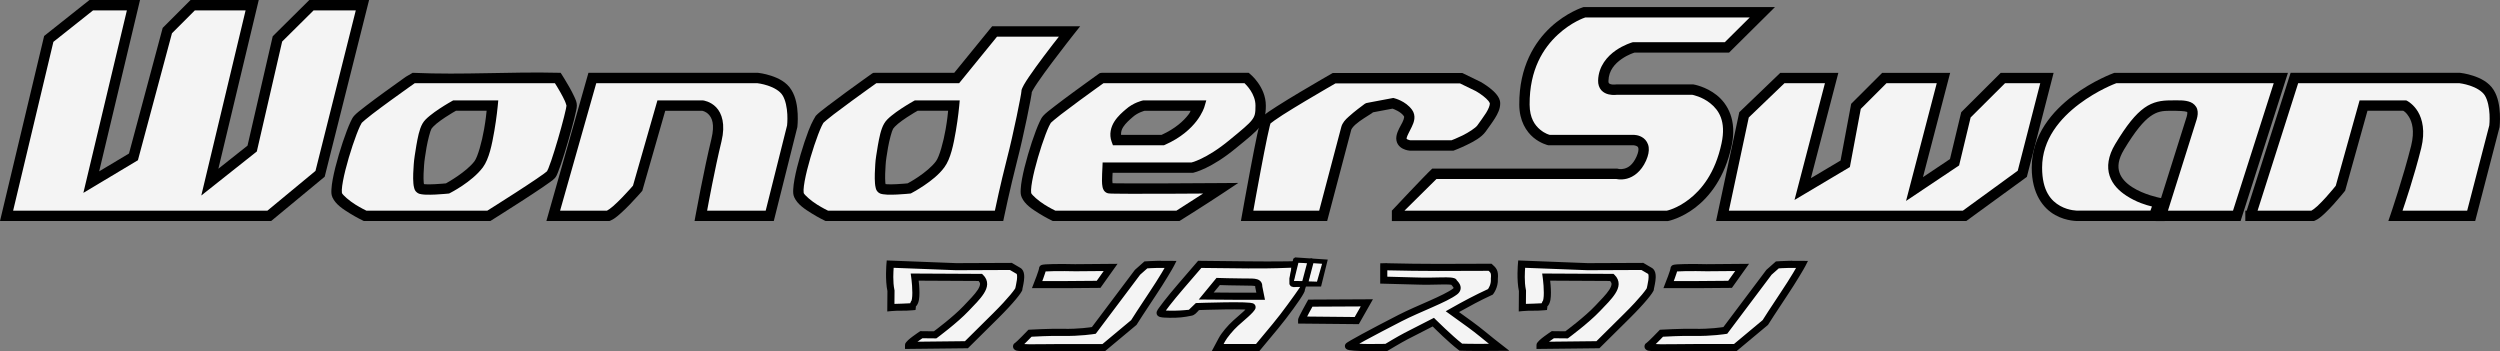 <?xml version="1.0" encoding="UTF-8" standalone="no"?>
<!-- Generator: Adobe Illustrator 13.0.0, SVG Export Plug-In . SVG Version: 6.00 Build 14948)  -->

<svg
   xmlns:dc="http://purl.org/dc/elements/1.1/"
   xmlns:cc="http://creativecommons.org/ns#"
   xmlns:rdf="http://www.w3.org/1999/02/22-rdf-syntax-ns#"
   xmlns:svg="http://www.w3.org/2000/svg"
   xmlns="http://www.w3.org/2000/svg"
   xmlns:sodipodi="http://sodipodi.sourceforge.net/DTD/sodipodi-0.dtd"
   xmlns:inkscape="http://www.inkscape.org/namespaces/inkscape"
   version="1.2"
   id="Ebene_1"
   x="0px"
   y="0px"
   width="458.179"
   height="64.394"
   viewBox="0 0 458.179 64.394"
   xml:space="preserve"
   inkscape:version="0.91 r13725"
   sodipodi:docname="logo.svg"><rect x="0" y="0" width="458.179" height="64.394" fill="#808080" stroke="none"/><defs
     id="defs4186"><inkscape:perspective
       sodipodi:type="inkscape:persp3d"
       inkscape:vp_x="0 : 42.5585 : 1"
       inkscape:vp_y="0 : 1000 : 0"
       inkscape:vp_z="566.936 : 42.5585 : 1"
       inkscape:persp3d-origin="283.468 : 28.372333 : 1"
       id="perspective4769" /></defs><sodipodi:namedview
     pagecolor="#ffffff"
     bordercolor="#666666"
     borderopacity="1"
     objecttolerance="10"
     gridtolerance="10"
     guidetolerance="10"
     inkscape:pageopacity="0"
     inkscape:pageshadow="2"
     inkscape:window-width="1680"
     inkscape:window-height="975"
     id="namedview4184"
     showgrid="false"
     inkscape:zoom="5.8140607"
     inkscape:cx="235.06967"
     inkscape:cy="22.532585"
     inkscape:window-x="-9"
     inkscape:window-y="-9"
     inkscape:window-maximized="1"
     inkscape:current-layer="Ebene_1"
     fit-margin-top="0"
     fit-margin-left="0"
     fit-margin-right="0"
     fit-margin-bottom="0" /><g
     style="fill:#f4f4f4;fill-opacity:1;stroke:#000000;stroke-width:1.6;stroke-miterlimit:4;stroke-dasharray:none;stroke-opacity:1"
     id="g4155"
     transform="translate(-109.709,-22.305)"><polygon
       points="148.165,55.682 155.926,49.529 160.555,29.436 166.792,23.255 176.133,23.255 168.372,54.158 159.059,61.863 110.912,61.863 118.646,29.436 126.435,23.255 134.167,23.255 126.435,55.682 134.167,51.055 140.375,27.912 145.031,23.255 155.926,23.255 "
       id="polygon4162"
       style="fill:#f4f4f4;fill-opacity:1;stroke:none;stroke-width:1.6;stroke-miterlimit:4;stroke-dasharray:none;stroke-opacity:1" /><polygon
       points="460.582,56.953 467.921,52.042 470.009,43.35 476.781,36.604 484.854,36.604 480.338,54.158 469.755,61.863 425.39,61.863 429.341,43.35 436.367,36.604 445.398,36.604 440.094,56.953 447.883,52.324 449.857,41.797 455.052,36.604 465.889,36.604 "
       id="polygon4164"
       style="fill:#f4f4f4;fill-opacity:1;stroke:none;stroke-width:1.6;stroke-miterlimit:4;stroke-dasharray:none;stroke-opacity:1" /><path
       d="m 364.797,61.863 7.789,-7.705 33.416,0 c 0,0 2.877,0.848 4.516,-2.793 1.495,-3.389 -1.41,-3.389 -1.41,-3.389 l -15.522,0 c 0,0 -4.459,-1.017 -4.486,-6.491 -0.085,-13.461 10.979,-16.934 10.979,-16.934 l 32.621,0 -6.489,6.436 -17.104,0 c 0,0 -5.447,1.553 -5.562,6.097 -0.084,2.06 2.455,1.637 2.455,1.637 l 13.941,0 c 0,0 8.07,1.354 6.209,10.047 -2.429,11.431 -10.839,13.095 -10.839,13.095 l -50.514,0 0,0 z"
       id="path4166"
       inkscape:connector-curvature="0"
       style="fill:#f4f4f4;fill-opacity:1;stroke:none;stroke-width:1.6;stroke-miterlimit:4;stroke-dasharray:none;stroke-opacity:1" /><path
       d="m 338.269,61.863 13.94,0 4.233,-16.029 c 0.509,-1.863 5.419,-3.979 4.121,-3.754 -1.271,0.226 4.459,-0.848 4.459,-0.848 0,0 1.806,0.508 2.709,1.75 0.933,1.213 -0.903,3.021 -1.157,4.432 -0.254,1.41 1.553,1.552 1.553,1.552 l 7.789,0 c 0,0 4.178,-1.552 5.307,-3.104 1.103,-1.579 2.482,-3.216 2.482,-4.599 0,-1.383 -3.076,-3.104 -3.076,-3.104 l -3.133,-1.524 -23.283,0 c 0,0 -11.146,6.379 -12.443,7.705 -0.455,0.392 -3.501,17.523 -3.501,17.523 z"
       id="path4168"
       inkscape:connector-curvature="0"
       style="fill:#f4f4f4;fill-opacity:1;stroke:none;stroke-width:1.6;stroke-miterlimit:4;stroke-dasharray:none;stroke-opacity:1" /><path
       d="m 175.313,44.168 c -1.072,1.24 -4.571,12.135 -3.81,13.912 0.79,1.723 5.108,3.781 5.108,3.781 l 22.69,0 c 0,0 10.583,-6.633 11.401,-7.563 0.79,-0.959 3.782,-11.543 3.782,-12.645 0,-1.101 -2.54,-5.052 -2.54,-5.052 l -26.529,0 c 0.002,0.003 -8.999,6.325 -10.102,7.567 z m 17.696,-2.512 6.971,0 c 0,0 -0.79,8.383 -2.539,10.752 -1.778,2.371 -5.701,4.432 -5.701,4.432 0,0 -4.402,0.452 -5.023,0 -0.649,-0.508 -0.17,-5.053 -0.17,-5.053 0,0 0.593,-4.909 1.411,-6.35 0.791,-1.41 5.051,-3.781 5.051,-3.781 z"
       id="path4170"
       inkscape:connector-curvature="0"
       style="fill:#f4f4f4;fill-opacity:1;stroke:none;stroke-width:1.6;stroke-miterlimit:4;stroke-dasharray:none;stroke-opacity:1" /><path
       d="m 259.924,44.168 c -1.073,1.24 -4.572,12.135 -3.782,13.912 0.79,1.723 5.08,3.781 5.08,3.781 l 31.58,0 c 0,0 1.045,-5.022 2.344,-10.104 1.24,-4.771 2.709,-12.105 2.709,-12.645 0,-1.129 7.846,-11.033 7.846,-11.033 l -13.717,0 -6.94,8.521 -15.015,0 c 0.002,3.17e-4 -0.01,-6.42e-4 -0.01,-6.42e-4 0,0 -9.055,6.425 -10.095,7.569 z m 17.695,-2.512 6.942,0 c 0,0 -0.764,8.383 -2.541,10.752 -1.723,2.371 -5.673,4.432 -5.673,4.432 0,0 -4.402,0.452 -5.052,0 -0.593,-0.508 -0.169,-5.053 -0.169,-5.053 0,0 0.593,-4.909 1.439,-6.35 0.792,-1.41 5.054,-3.781 5.054,-3.781 z"
       id="path4172"
       inkscape:connector-curvature="0"
       style="fill:#f4f4f4;fill-opacity:1;stroke:none;stroke-width:1.6;stroke-miterlimit:4;stroke-dasharray:none;stroke-opacity:1"
       sodipodi:nodetypes="cccccscccccccccccccc" /><path
       d="m 211.101,61.863 7.168,-25.26 30.311,0 c 0,0 4.008,0.424 5.362,2.682 1.411,2.259 0.96,6.152 0.96,6.152 l -4.121,16.426 -12.644,0 c 0,0 1.468,-8.043 2.879,-13.887 1.411,-5.842 -2.54,-6.32 -2.54,-6.32 l -7.563,0 -4.346,15.154 c 0,0 -3.782,4.402 -5.362,5.053 l -10.104,0 z"
       id="path4174"
       inkscape:connector-curvature="0"
       style="fill:#f4f4f4;fill-opacity:1;stroke:none;stroke-width:1.6;stroke-miterlimit:4;stroke-dasharray:none;stroke-opacity:1" /><path
       d="m 522.162,61.863 8.044,-25.26 30.311,0 c 0,0 3.979,0.424 5.392,2.682 1.412,2.259 0.96,6.152 0.96,6.152 l -4.263,16.426 -13.856,0 c 0,0 2.313,-6.772 3.782,-12.646 1.411,-5.813 -2.062,-7.563 -2.062,-7.563 l -7.592,0 -4.233,15.154 c 0,0 -3.498,4.403 -5.051,5.053 l -11.432,0 0,0.002 z"
       id="path4176"
       inkscape:connector-curvature="0"
       style="fill:#f4f4f4;fill-opacity:1;stroke:none;stroke-width:1.6;stroke-miterlimit:4;stroke-dasharray:none;stroke-opacity:1" /><path
       d="m 301.606,44.168 c -1.102,1.24 -4.543,12.135 -3.78,13.912 0.762,1.723 5.051,3.781 5.051,3.781 l 22.72,0 c 0,0 4.517,-2.822 7.874,-5.053 0,0 -19.305,0.143 -20.488,0 -0.536,-0.056 -0.339,-2.396 -0.282,-3.779 l 15.521,0 c 0,0 2.991,-0.649 7.45,-4.348 4.516,-3.695 5.08,-4.093 5.08,-7.028 0,-2.905 -2.541,-5.052 -2.541,-5.052 l -26.527,0 c 0.005,2.59e-4 -0.149,-0.009 -0.131,0.062 0,0 -8.939,6.37 -9.947,7.505 z m 17.726,-2.512 10.188,0 c 0,0 -1.129,3.867 -6.688,6.32 l -8.494,0 c -0.819,-2.199 1.186,-3.949 2.313,-4.91 1.185,-1.072 2.681,-1.41 2.681,-1.41 z"
       id="path4178"
       inkscape:connector-curvature="0"
       style="fill:#f4f4f4;fill-opacity:1;stroke:none;stroke-width:1.6;stroke-miterlimit:4;stroke-dasharray:none;stroke-opacity:1"
       sodipodi:nodetypes="cccccccccscccccccccc" /><path
       d="m 505.737,61.863 c 0,0 4.29,-13.574 5.646,-17.922 0.677,-2.37 -0.902,-2.285 -3.896,-2.285 -2.994,0 -5.165,0.648 -9.313,7.563 -4.854,8.072 7.168,10.273 7.168,10.273 l -0.848,2.369 -13.884,0 c 0,0 -7.593,0.312 -7.593,-8.832 0,-11.232 14.365,-16.427 14.365,-16.427 l 30.338,0 -8.07,25.259 -13.913,0 0,0.002 0,0 z"
       id="path4180"
       inkscape:connector-curvature="0"
       style="fill:#f4f4f4;fill-opacity:1;stroke:none;stroke-width:1.6;stroke-miterlimit:4;stroke-dasharray:none;stroke-opacity:1" /></g><path
     inkscape:connector-curvature="0"
     id="polygon4169"
     d="M 16.395,0 8.09,6.592 0,40.508 l 49.691,0 9.816,-8.121 L 67.643,0 56.691,0 49.982,6.65 45.365,26.688 40.021,30.924 47.422,0 46.217,0 34.928,0 29.814,5.115 23.641,28.133 18.174,31.404 25.662,0 16.395,0 Z m 0.662,1.9 6.197,0 -7.975,33.449 9.996,-5.982 6.242,-23.268 4.197,-4.199 9.297,0 -8.119,33.93 10.176,-8.068 4.643,-20.148 5.764,-5.713 7.73,0 -7.387,29.42 -8.811,7.287 -46.602,0 L 9.785,7.672 17.057,1.9 Z"
     style="color:#000000;font-style:normal;font-variant:normal;font-weight:normal;font-stretch:normal;font-size:medium;line-height:normal;font-family:sans-serif;text-indent:0;text-align:start;text-decoration:none;text-decoration-line:none;text-decoration-style:solid;text-decoration-color:#000000;letter-spacing:normal;word-spacing:normal;text-transform:none;direction:ltr;block-progression:tb;writing-mode:lr-tb;baseline-shift:baseline;text-anchor:start;white-space:normal;clip-rule:nonzero;display:inline;overflow:visible;visibility:visible;opacity:1;isolation:auto;mix-blend-mode:normal;color-interpolation:sRGB;color-interpolation-filters:linearRGB;solid-color:#000000;solid-opacity:1;fill:#000000;fill-opacity:1;fill-rule:nonzero;stroke:none;stroke-width:1.6;stroke-linecap:butt;stroke-linejoin:miter;stroke-miterlimit:4;stroke-dasharray:none;stroke-dashoffset:0;stroke-opacity:1;color-rendering:auto;image-rendering:auto;shape-rendering:auto;text-rendering:auto;enable-background:accumulate" /><path
     inkscape:connector-curvature="0"
     id="polygon4171"
     d="m 326.275,13.35 -7.512,7.213 -4.256,19.945 45.848,0 11.109,-8.088 4.906,-19.07 -9.691,0 -7.24,7.213 -2.064,8.592 -4.951,3.312 4.986,-19.117 -1.23,0 -11.23,0 -5.682,5.678 -1.947,10.395 -5.432,3.229 5.029,-19.301 -10.643,0 z m 0.766,1.9 7.418,0 -5.576,21.396 10.146,-6.029 1.998,-10.66 4.709,-4.707 9.215,0 -5.629,21.578 9.727,-6.508 2.111,-8.791 6.305,-6.279 6.455,0 -4.125,16.037 -10.059,7.32 -42.881,0 L 320.5,21.529 327.041,15.25 Z"
     style="color:#000000;font-style:normal;font-variant:normal;font-weight:normal;font-stretch:normal;font-size:medium;line-height:normal;font-family:sans-serif;text-indent:0;text-align:start;text-decoration:none;text-decoration-line:none;text-decoration-style:solid;text-decoration-color:#000000;letter-spacing:normal;word-spacing:normal;text-transform:none;direction:ltr;block-progression:tb;writing-mode:lr-tb;baseline-shift:baseline;text-anchor:start;white-space:normal;clip-rule:nonzero;display:inline;overflow:visible;visibility:visible;opacity:1;isolation:auto;mix-blend-mode:normal;color-interpolation:sRGB;color-interpolation-filters:linearRGB;solid-color:#000000;solid-opacity:1;fill:#000000;fill-opacity:1;fill-rule:nonzero;stroke:none;stroke-width:1.6;stroke-linecap:butt;stroke-linejoin:miter;stroke-miterlimit:4;stroke-dasharray:none;stroke-dashoffset:0;stroke-opacity:1;color-rendering:auto;image-rendering:auto;shape-rendering:auto;text-rendering:auto;enable-background:accumulate" /><path
     inkscape:connector-curvature="0"
     id="path4173"
     d="m 290.225,1.297 -0.139,0.043 c 0,0 -2.974,0.936 -5.883,3.629 -2.909,2.693 -5.806,7.226 -5.762,14.217 0.015,2.995 1.3,4.937 2.592,6.021 1.292,1.084 2.633,1.391 2.633,1.391 l 0.104,0.023 15.629,0 c 0,0 0.466,0.053 0.68,0.221 0.107,0.084 0.168,0.141 0.199,0.383 0.031,0.241 -0.012,0.709 -0.338,1.449 -8.3e-4,0.002 8.3e-4,0.002 0,0.004 -0.722,1.597 -1.57,2.049 -2.244,2.227 -0.675,0.178 -1.133,0.037 -1.133,0.037 l -0.133,-0.039 -33.943,0 c -1.476,1.377 -7.398,7.705 -7.398,7.705 l 0,1.9 0.391,0 50.217,0 0.092,-0.018 c 0,0 2.339,-0.474 4.902,-2.439 2.563,-1.966 5.423,-5.466 6.682,-11.391 l -0.002,0.002 c 0.991,-4.631 -0.742,-7.627 -2.742,-9.225 -2,-1.597 -4.238,-1.959 -4.238,-1.959 l -0.078,-0.012 -14.098,0 -0.078,0.012 c 0,0 -0.497,0.062 -0.879,-0.031 -0.191,-0.046 -0.312,-0.118 -0.367,-0.18 -0.056,-0.061 -0.117,-0.128 -0.104,-0.449 l 0,-0.008 0,-0.008 c 0.048,-1.896 1.184,-3.139 2.418,-3.996 1.196,-0.831 2.307,-1.152 2.379,-1.174 l 17.311,0 8.406,-8.336 -35.074,0 z m 0.326,1.9 30.133,0 -4.572,4.535 -16.846,0 -0.129,0.037 c 0,0 -1.501,0.421 -3.02,1.477 -1.516,1.054 -3.157,2.857 -3.229,5.5 -0.027,0.706 0.196,1.358 0.592,1.795 0.397,0.439 0.893,0.647 1.326,0.752 0.866,0.211 1.641,0.061 1.641,0.061 l -0.156,0.014 13.83,0 c 0.074,0.014 1.784,0.328 3.32,1.555 1.569,1.253 2.94,3.28 2.07,7.342 l 0,0.002 c -1.17,5.507 -3.73,8.553 -5.979,10.277 -2.193,1.681 -3.965,2.046 -4.055,2.064 l -48.078,0 5.867,-5.805 33.025,0 -0.268,-0.039 c 0,0 0.98,0.285 2.152,-0.023 1.173,-0.309 2.582,-1.254 3.498,-3.289 l 0.002,-0.004 0,-0.004 c 0.42,-0.951 0.577,-1.753 0.484,-2.465 -0.093,-0.712 -0.478,-1.291 -0.91,-1.631 -0.865,-0.679 -1.854,-0.627 -1.854,-0.627 l -15.354,0 c -0.04,-0.009 -0.867,-0.196 -1.789,-0.971 -0.945,-0.793 -1.902,-2.095 -1.914,-4.574 l 0,-0.002 c -0.041,-6.47 2.551,-10.402 5.152,-12.811 2.518,-2.331 4.9,-3.115 5.057,-3.166 z"
     style="color:#000000;font-style:normal;font-variant:normal;font-weight:normal;font-stretch:normal;font-size:medium;line-height:normal;font-family:sans-serif;text-indent:0;text-align:start;text-decoration:none;text-decoration-line:none;text-decoration-style:solid;text-decoration-color:#000000;letter-spacing:normal;word-spacing:normal;text-transform:none;direction:ltr;block-progression:tb;writing-mode:lr-tb;baseline-shift:baseline;text-anchor:start;white-space:normal;clip-rule:nonzero;display:inline;overflow:visible;visibility:visible;opacity:1;isolation:auto;mix-blend-mode:normal;color-interpolation:sRGB;color-interpolation-filters:linearRGB;solid-color:#000000;solid-opacity:1;fill:#000000;fill-opacity:1;fill-rule:nonzero;stroke:none;stroke-width:1.6;stroke-linecap:butt;stroke-linejoin:miter;stroke-miterlimit:4;stroke-dasharray:none;stroke-dashoffset:0;stroke-opacity:1;color-rendering:auto;image-rendering:auto;shape-rendering:auto;text-rendering:auto;enable-background:accumulate"
     sodipodi:nodetypes="ccscscccscccsccccccccsccscccccccccsccccccccccscsscccsccscccccsccccsccsccscc" /><path
     inkscape:connector-curvature="0"
     id="path4175"
     d="m 244.252,13.381 -0.221,0.125 c 0,0 -2.792,1.597 -5.75,3.363 -1.479,0.883 -2.999,1.808 -4.24,2.602 -1.223,0.781 -2.081,1.333 -2.617,1.871 -0.237,0.216 -0.246,0.312 -0.283,0.398 -0.04,0.092 -0.068,0.174 -0.098,0.266 -0.059,0.183 -0.117,0.4 -0.184,0.664 -0.132,0.528 -0.291,1.235 -0.467,2.072 -0.352,1.674 -0.776,3.856 -1.186,6.025 -0.82,4.338 -1.582,8.625 -1.582,8.625 l -0.199,1.115 1.135,0 14.672,0 4.418,-16.729 c 0.037,-0.135 0.307,-0.545 0.756,-0.945 0.449,-0.401 1.036,-0.813 1.582,-1.168 0.546,-0.355 1.035,-0.641 1.379,-0.877 0.086,-0.059 0.163,-0.113 0.25,-0.188 0.002,-0.002 0.006,-0.01 0.008,-0.012 0.344,-0.065 0.695,-0.133 1.158,-0.221 1.146,-0.216 2.193,-0.412 2.436,-0.457 0.247,0.09 1.472,0.55 2.035,1.324 l 0.008,0.01 0.008,0.01 c 0.072,0.093 0.082,0.123 0.059,0.311 -0.023,0.187 -0.129,0.492 -0.297,0.842 -0.335,0.699 -0.916,1.505 -1.102,2.533 -0.099,0.549 0.011,1.106 0.268,1.512 0.256,0.406 0.609,0.651 0.922,0.809 0.626,0.316 1.225,0.346 1.225,0.346 l 0.037,0.004 7.996,0 0.16,-0.059 c 0,0 1.085,-0.402 2.318,-1.008 1.234,-0.606 2.624,-1.325 3.428,-2.43 l 0.004,-0.006 0.006,-0.008 c 0.533,-0.763 1.163,-1.577 1.684,-2.418 0.521,-0.841 0.969,-1.717 0.969,-2.725 0,-0.698 -0.332,-1.224 -0.691,-1.668 -0.359,-0.444 -0.79,-0.822 -1.209,-1.15 -0.838,-0.658 -1.66,-1.115 -1.66,-1.115 l -0.025,-0.014 -3.354,-1.631 -23.754,0 z m 0.508,1.9 22.809,0 2.902,1.412 c 0.014,0.008 0.708,0.398 1.4,0.941 0.35,0.274 0.689,0.585 0.906,0.854 0.217,0.268 0.27,0.477 0.27,0.471 0,0.376 -0.241,1.006 -0.686,1.725 -0.442,0.714 -1.05,1.506 -1.617,2.316 -0.326,0.447 -1.59,1.28 -2.727,1.838 -1.064,0.522 -1.884,0.828 -2.002,0.873 l -7.537,0 c -0.015,-0.002 -0.296,-0.04 -0.504,-0.145 -0.107,-0.054 -0.161,-0.109 -0.172,-0.127 -0.011,-0.017 -0.03,-0.006 -0.002,-0.162 0.069,-0.382 0.532,-1.186 0.945,-2.047 0.207,-0.431 0.4,-0.893 0.467,-1.43 0.066,-0.534 -0.047,-1.18 -0.436,-1.691 -1.186,-1.617 -3.207,-2.096 -3.207,-2.096 l -0.215,-0.061 -0.217,0.041 c 0,0 -1.433,0.267 -2.707,0.508 -0.637,0.12 -1.234,0.233 -1.596,0.303 -0.181,0.035 -0.274,0.053 -0.359,0.072 -0.011,0.002 -0.015,0.002 -0.059,0.014 -0.011,0.003 -0.052,0.016 -0.053,0.016 -2.5e-4,8.5e-5 -0.232,0.117 -0.232,0.117 -0.467,0.344 -0.943,0.712 -1.296,0.977 -0.553,0.422 -1.122,0.902 -1.696,1.415 -0.574,0.513 -1.107,1.067 -1.324,1.863 l 0,0.004 -4.049,15.324 -12.066,0 c 0.162,-0.905 0.662,-3.723 1.373,-7.486 0.409,-2.163 0.831,-4.338 1.178,-5.986 0.173,-0.824 0.328,-1.52 0.449,-2.004 0.056,-0.224 0.103,-0.388 0.139,-0.502 0.181,-0.162 1.064,-0.815 2.225,-1.557 1.213,-0.775 2.722,-1.693 4.191,-2.57 2.828,-1.688 5.305,-3.107 5.504,-3.221 z"
     style="color:#000000;font-style:normal;font-variant:normal;font-weight:normal;font-stretch:normal;font-size:medium;line-height:normal;font-family:sans-serif;text-indent:0;text-align:start;text-decoration:none;text-decoration-line:none;text-decoration-style:solid;text-decoration-color:#000000;letter-spacing:normal;word-spacing:normal;text-transform:none;direction:ltr;block-progression:tb;writing-mode:lr-tb;baseline-shift:baseline;text-anchor:start;white-space:normal;clip-rule:nonzero;display:inline;overflow:visible;visibility:visible;opacity:1;isolation:auto;mix-blend-mode:normal;color-interpolation:sRGB;color-interpolation-filters:linearRGB;solid-color:#000000;solid-opacity:1;fill:#000000;fill-opacity:1;fill-rule:nonzero;stroke:none;stroke-width:1.6;stroke-linecap:butt;stroke-linejoin:miter;stroke-miterlimit:4;stroke-dasharray:none;stroke-dashoffset:0;stroke-opacity:1;color-rendering:auto;image-rendering:auto;shape-rendering:auto;text-rendering:auto;enable-background:accumulate"
     sodipodi:nodetypes="ccsscccssscccccsscccsccccscccsccccscccssssccccccccsscscscccccccccccsscccccsccccssccsscc" /><path
     inkscape:connector-curvature="0"
     id="path4177"
     d="M 75.625,13.346 74.404,14.055 c -0.208,0.147 -0.392,0.278 -0.672,0.477 -0.863,0.614 -2.025,1.446 -3.223,2.316 -1.198,0.871 -2.431,1.78 -3.441,2.557 -1.011,0.776 -1.738,1.337 -2.174,1.828 l -0.006,0.004 -0.004,0.006 c -0.275,0.319 -0.433,0.647 -0.645,1.1 -0.212,0.452 -0.439,1.002 -0.678,1.629 -0.478,1.254 -0.999,2.806 -1.463,4.379 -0.463,1.573 -0.87,3.162 -1.117,4.504 -0.124,0.671 -0.208,1.28 -0.236,1.814 -0.028,0.535 -0.042,0.976 0.174,1.48 l 0.006,0.012 0.004,0.012 c 0.609,1.327 1.986,2.186 3.215,2.947 1.229,0.761 2.35,1.295 2.35,1.295 l 0.193,0.092 23.178,0 0.23,-0.145 c 0,0 2.651,-1.661 5.406,-3.439 1.377,-0.889 2.78,-1.808 3.898,-2.568 0.559,-0.38 1.048,-0.72 1.432,-1.002 0.384,-0.282 0.622,-0.443 0.875,-0.73 l 0.01,-0.012 0.01,-0.012 c 0.278,-0.337 0.366,-0.605 0.535,-1.018 0.169,-0.412 0.355,-0.921 0.555,-1.504 0.399,-1.166 0.849,-2.624 1.275,-4.086 0.426,-1.462 0.828,-2.926 1.125,-4.104 0.148,-0.589 0.27,-1.107 0.357,-1.523 0.087,-0.417 0.15,-0.663 0.15,-1.016 0,-0.641 -0.223,-1.077 -0.48,-1.645 -0.257,-0.568 -0.586,-1.183 -0.912,-1.76 -0.651,-1.154 -1.299,-2.16 -1.299,-2.16 l -0.279,-0.438 c -9.599,-0.233 -17.536,0.417 -27.13,-3.7e-5 z m 0.385,1.9 25.688,0 c 0.185,0.293 0.492,0.765 0.98,1.631 0.309,0.548 0.617,1.127 0.836,1.609 0.219,0.483 0.311,0.951 0.311,0.861 0,-0.077 -0.03,0.248 -0.109,0.625 -0.079,0.377 -0.197,0.876 -0.342,1.449 -0.289,1.146 -0.685,2.595 -1.105,4.037 -0.42,1.442 -0.866,2.88 -1.25,4.002 -0.192,0.561 -0.368,1.044 -0.514,1.398 -0.142,0.346 -0.306,0.597 -0.238,0.518 0.032,-0.039 -0.218,0.191 -0.561,0.443 -0.351,0.258 -0.825,0.588 -1.373,0.961 -1.096,0.745 -2.491,1.66 -3.861,2.545 -2.624,1.694 -4.94,3.146 -5.152,3.279 l -22.178,0 c -0.145,-0.07 -0.957,-0.458 -1.996,-1.102 -1.123,-0.696 -2.288,-1.718 -2.477,-2.117 0.021,0.045 -0.044,-0.222 -0.023,-0.619 0.021,-0.406 0.093,-0.949 0.207,-1.568 0.228,-1.239 0.622,-2.784 1.072,-4.312 0.45,-1.528 0.959,-3.045 1.414,-4.238 0.228,-0.597 0.441,-1.114 0.623,-1.502 0.18,-0.384 0.361,-0.659 0.357,-0.656 0.118,-0.132 0.923,-0.823 1.908,-1.58 0.987,-0.758 2.212,-1.662 3.402,-2.527 1.19,-0.865 2.346,-1.691 3.205,-2.303 0.43,-0.306 0.785,-0.557 1.033,-0.732 0.062,-0.044 0.095,-0.068 0.143,-0.102 z m 7.043,3.154 -0.215,0.121 c 0,0 -1.092,0.606 -2.291,1.398 -0.599,0.396 -1.228,0.839 -1.779,1.293 -0.55,0.453 -1.026,0.882 -1.346,1.451 -2.7e-4,4.68e-4 2.6e-4,0.002 0,0.002 -4.5e-4,7.94e-4 -0.002,0.001 -0.002,0.002 -0.588,1.038 -0.864,2.578 -1.119,4.014 -0.256,1.438 -0.406,2.688 -0.406,2.688 l 0,0.006 -0.002,0.008 c 0,0 -0.122,1.161 -0.162,2.404 -0.02,0.622 -0.022,1.264 0.031,1.832 0.026,0.284 0.064,0.55 0.139,0.812 0.075,0.263 0.147,0.559 0.521,0.852 l 0.014,0.01 0.014,0.01 c 0.324,0.236 0.549,0.257 0.793,0.299 0.243,0.042 0.496,0.063 0.771,0.074 0.55,0.023 1.18,0.007 1.785,-0.021 1.21,-0.058 2.33,-0.174 2.33,-0.174 l 0.182,-0.02 0.162,-0.084 c 0,0 3.998,-2.007 6.02,-4.703 l 0.002,-0.004 0.002,-0.002 c 1.152,-1.56 1.674,-4.232 2.098,-6.666 0.423,-2.434 0.623,-4.561 0.623,-4.561 l 0.098,-1.041 -8.262,0 z m 0.514,1.9 5.617,0 c -0.071,0.668 -0.15,1.579 -0.463,3.375 -0.409,2.349 -1.157,5.052 -1.754,5.861 -2.1e-4,2.89e-4 2.1e-4,0.002 0,0.002 -1.485,1.975 -4.991,3.931 -5.234,4.066 -0.17,0.017 -0.983,0.1 -2.025,0.15 -0.573,0.027 -1.162,0.041 -1.611,0.021 -0.166,-0.007 -0.282,-0.021 -0.395,-0.035 -0.017,-0.09 -0.034,-0.163 -0.047,-0.299 -0.04,-0.427 -0.044,-1.016 -0.025,-1.594 0.037,-1.149 0.151,-2.241 0.152,-2.254 l 0.002,-0.012 0,-0.002 c 0.002,-0.013 0.145,-1.198 0.389,-2.568 0.245,-1.377 0.673,-3.009 0.902,-3.412 l 0.002,-0.002 0.002,-0.002 c 0.075,-0.134 0.428,-0.531 0.898,-0.918 0.47,-0.387 1.055,-0.801 1.619,-1.174 1.027,-0.679 1.807,-1.113 1.971,-1.205 z"
     style="color:#000000;font-style:normal;font-variant:normal;font-weight:normal;font-stretch:normal;font-size:medium;line-height:normal;font-family:sans-serif;text-indent:0;text-align:start;text-decoration:none;text-decoration-line:none;text-decoration-style:solid;text-decoration-color:#000000;letter-spacing:normal;word-spacing:normal;text-transform:none;direction:ltr;block-progression:tb;writing-mode:lr-tb;baseline-shift:baseline;text-anchor:start;white-space:normal;clip-rule:nonzero;display:inline;overflow:visible;visibility:visible;opacity:1;isolation:auto;mix-blend-mode:normal;color-interpolation:sRGB;color-interpolation-filters:linearRGB;solid-color:#000000;solid-opacity:1;fill:#000000;fill-opacity:1;fill-rule:nonzero;stroke:none;stroke-width:1.6;stroke-linecap:butt;stroke-linejoin:miter;stroke-miterlimit:4;stroke-dasharray:none;stroke-dashoffset:0;stroke-opacity:1;color-rendering:auto;image-rendering:auto;shape-rendering:auto;text-rendering:auto;enable-background:accumulate"
     sodipodi:nodetypes="cccsscccscssccccsccccsscccccssscscscccccscscssssccssccscccscccssscccccsscccscccccccccsscccccccsccccccscccsccsccccscccsscc" /><path
     inkscape:connector-curvature="0"
     id="path4179"
     d="m 181.824,4.824 -6.941,8.521 -14.523,0 -0.326,0.011 -0.274,0.163 c 0,0 -2.268,1.609 -4.668,3.363 -1.2,0.877 -2.434,1.791 -3.439,2.562 -1.006,0.771 -1.717,1.314 -2.141,1.779 l -0.016,0.018 c -0.326,0.497 -0.571,1.041 -0.84,1.57 -0.157,0.361 -0.314,0.714 -0.484,1.16 -0.478,1.254 -0.997,2.804 -1.459,4.377 -0.462,1.573 -0.864,3.164 -1.107,4.508 -0.122,0.672 -0.205,1.28 -0.23,1.816 -0.025,0.536 -0.035,0.983 0.189,1.488 l 0.002,0.004 0.004,0.006 c 0.607,1.323 1.975,2.186 3.197,2.947 1.222,0.762 2.334,1.293 2.334,1.293 l 0.195,0.094 32.568,0 0.158,-0.756 c 0,0 1.043,-5.006 2.334,-10.059 l 0,-0.004 c 0.627,-2.411 1.304,-5.442 1.828,-7.949 0.262,-1.254 0.486,-2.375 0.645,-3.223 0.079,-0.424 0.143,-0.779 0.188,-1.053 0.045,-0.274 0.078,-0.373 0.078,-0.656 0,0.205 -0.024,0.147 0.012,0.064 0.035,-0.083 0.107,-0.224 0.203,-0.395 0.193,-0.34 0.488,-0.806 0.848,-1.338 0.72,-1.064 1.696,-2.399 2.672,-3.701 1.952,-2.604 3.906,-5.074 3.906,-5.074 l 1.221,-1.539 -16.133,0 z m 0.902,1.9 11.334,0 c -0.704,0.897 -1.375,1.735 -2.752,3.572 -0.986,1.315 -1.971,2.666 -2.723,3.777 -0.376,0.555 -0.693,1.049 -0.93,1.467 -0.118,0.209 -0.215,0.398 -0.295,0.584 -0.08,0.186 -0.166,0.336 -0.166,0.682 0,-0.148 -0.012,0.102 -0.053,0.352 -0.041,0.249 -0.102,0.592 -0.18,1.006 -0.155,0.829 -0.377,1.942 -0.637,3.186 -0.52,2.487 -1.195,5.504 -1.809,7.863 l 0,0.002 0,0.002 c -1.208,4.727 -2.039,8.718 -2.18,9.389 l -30.584,0 c -0.144,-0.07 -0.95,-0.456 -1.982,-1.1 -1.119,-0.697 -2.284,-1.722 -2.471,-2.123 0.025,0.054 -0.046,-0.218 -0.027,-0.619 0.019,-0.405 0.089,-0.949 0.201,-1.568 0.224,-1.238 0.614,-2.783 1.062,-4.311 0.448,-1.528 0.955,-3.043 1.41,-4.236 0.228,-0.597 0.443,-1.114 0.625,-1.502 0.18,-0.383 0.36,-0.656 0.357,-0.654 0.105,-0.113 0.9,-0.79 1.879,-1.541 0.985,-0.755 2.211,-1.661 3.404,-2.533 2.262,-1.653 4.183,-3.016 4.402,-3.172 l 15.172,0 6.939,-8.521 z m -22.467,6.623 c -7e-5,2e-6 0.032,1.82e-4 0.06,0 l -0.082,0.002 0.021,-0.002 z m 7.404,5.053 -0.217,0.121 c 0,0 -1.091,0.606 -2.291,1.398 -0.6,0.396 -1.228,0.839 -1.779,1.293 -0.548,0.451 -1.021,0.881 -1.342,1.447 -0.609,1.043 -0.891,2.584 -1.15,4.02 -0.26,1.439 -0.41,2.689 -0.41,2.689 l -0.002,0.012 -0.002,0.014 c 0,0 -0.108,1.159 -0.141,2.398 -0.017,0.62 -0.016,1.26 0.033,1.822 0.025,0.281 0.06,0.54 0.127,0.797 0.067,0.256 0.117,0.534 0.479,0.844 l 0.035,0.031 0.039,0.027 c 0.318,0.221 0.544,0.246 0.789,0.287 0.245,0.041 0.5,0.063 0.777,0.074 0.554,0.023 1.184,0.007 1.791,-0.021 1.214,-0.058 2.334,-0.174 2.334,-0.174 l 0.182,-0.02 0.162,-0.084 c 0,0 1.033,-0.539 2.281,-1.381 1.244,-0.84 2.723,-1.969 3.711,-3.322 l 0.002,-0.002 c 1.171,-1.563 1.691,-4.238 2.111,-6.672 0.421,-2.435 0.615,-4.563 0.615,-4.562 l 0.094,-1.037 -8.229,0 z m 0.512,1.9 5.592,0 c -0.069,0.666 -0.145,1.579 -0.455,3.377 -0.406,2.349 -1.157,5.049 -1.762,5.855 l -0.004,0.006 -0.004,0.006 c -0.736,1.012 -2.089,2.096 -3.246,2.877 -1.076,0.726 -1.832,1.119 -1.951,1.182 -0.166,0.017 -0.986,0.102 -2.035,0.152 -0.575,0.027 -1.167,0.041 -1.621,0.021 -0.164,-0.007 -0.276,-0.022 -0.391,-0.035 -0.016,-0.092 -0.031,-0.162 -0.043,-0.293 -0.038,-0.433 -0.043,-1.026 -0.027,-1.605 0.031,-1.16 0.135,-2.273 0.135,-2.273 0.003,-0.023 0.145,-1.192 0.391,-2.555 0.248,-1.376 0.688,-3.004 0.922,-3.402 l 0.004,-0.008 0.004,-0.008 c 0.075,-0.134 0.43,-0.531 0.9,-0.918 0.47,-0.387 1.054,-0.801 1.619,-1.174 1.028,-0.679 1.809,-1.113 1.973,-1.205 z"
     style="color:#000000;font-style:normal;font-variant:normal;font-weight:normal;font-stretch:normal;font-size:medium;line-height:normal;font-family:sans-serif;text-indent:0;text-align:start;text-decoration:none;text-decoration-line:none;text-decoration-style:solid;text-decoration-color:#000000;letter-spacing:normal;word-spacing:normal;text-transform:none;direction:ltr;block-progression:tb;writing-mode:lr-tb;baseline-shift:baseline;text-anchor:start;white-space:normal;clip-rule:nonzero;display:inline;overflow:visible;visibility:visible;opacity:1;isolation:auto;mix-blend-mode:normal;color-interpolation:sRGB;color-interpolation-filters:linearRGB;solid-color:#000000;solid-opacity:1;fill:#000000;fill-opacity:1;fill-rule:nonzero;stroke:none;stroke-width:1.6;stroke-linecap:butt;stroke-linejoin:miter;stroke-miterlimit:4;stroke-dasharray:none;stroke-dashoffset:0;stroke-opacity:1;color-rendering:auto;image-rendering:auto;shape-rendering:auto;text-rendering:auto;enable-background:accumulate"
     sodipodi:nodetypes="cccccsscccsscccccsccccccscccccssccccccsscccccscccccsccsssscsscccccccccccsscscccccccccssccccsccsccccccscccscscccscscccsscc" /><path
     inkscape:connector-curvature="0"
     id="path4181"
     d="m 107.842,13.348 -7.707,27.16 1.258,0 10.291,0 0.174,-0.07 c 0.62,-0.256 1.159,-0.696 1.768,-1.229 0.609,-0.532 1.245,-1.159 1.828,-1.762 1.166,-1.206 2.125,-2.322 2.125,-2.322 l 0.137,-0.158 4.205,-14.666 6.742,0 c 0.01,0.001 0.645,0.077 1.217,0.676 0.576,0.603 1.161,1.754 0.504,4.473 -1.422,5.891 -2.889,13.939 -2.889,13.939 l -0.205,1.119 14.523,0 4.316,-17.205 0.008,-0.061 c 0,0 0.122,-1.05 0.055,-2.387 -0.068,-1.333 -0.294,-2.992 -1.146,-4.365 -0.876,-1.459 -2.426,-2.177 -3.701,-2.6 -1.276,-0.423 -2.373,-0.537 -2.373,-0.537 l -0.049,-0.006 -31.08,0 z m 1.436,1.9 29.52,0 c 0.023,0.003 0.896,0.096 1.949,0.445 1.067,0.354 2.194,0.978 2.672,1.775 l 0.004,0.008 0.006,0.008 c 0.552,0.883 0.806,2.293 0.865,3.467 0.058,1.151 -0.039,1.997 -0.043,2.031 l -3.92,15.625 -10.734,0 c 0.209,-1.135 1.349,-7.386 2.635,-12.713 0.754,-3.123 0.07,-5.134 -0.977,-6.23 -1.047,-1.096 -2.373,-1.256 -2.373,-1.256 l -0.057,-0.008 -8.336,0 -4.48,15.627 c -0.107,0.124 -0.872,1.014 -1.922,2.1 -0.56,0.579 -1.166,1.176 -1.711,1.652 -0.501,0.438 -0.934,0.723 -1.141,0.828 l -8.584,0 6.627,-23.359 z"
     style="color:#000000;font-style:normal;font-variant:normal;font-weight:normal;font-stretch:normal;font-size:medium;line-height:normal;font-family:sans-serif;text-indent:0;text-align:start;text-decoration:none;text-decoration-line:none;text-decoration-style:solid;text-decoration-color:#000000;letter-spacing:normal;word-spacing:normal;text-transform:none;direction:ltr;block-progression:tb;writing-mode:lr-tb;baseline-shift:baseline;text-anchor:start;white-space:normal;clip-rule:nonzero;display:inline;overflow:visible;visibility:visible;opacity:1;isolation:auto;mix-blend-mode:normal;color-interpolation:sRGB;color-interpolation-filters:linearRGB;solid-color:#000000;solid-opacity:1;fill:#000000;fill-opacity:1;fill-rule:nonzero;stroke:none;stroke-width:1.6;stroke-linecap:butt;stroke-linejoin:miter;stroke-miterlimit:4;stroke-dasharray:none;stroke-dashoffset:0;stroke-opacity:1;color-rendering:auto;image-rendering:auto;shape-rendering:auto;text-rendering:auto;enable-background:accumulate" /><path
     inkscape:connector-curvature="0"
     id="path4183"
     d="m 419.803,13.348 -8.045,25.258 -0.254,0 0,0.953 -0.002,0.947 12.575,0 0.176,-0.072 c 0.623,-0.261 1.143,-0.707 1.723,-1.242 0.58,-0.535 1.176,-1.163 1.723,-1.768 1.092,-1.208 1.982,-2.33 1.982,-2.33 l 0.119,-0.15 4.092,-14.645 6.539,0 c 0.087,0.045 0.554,0.261 1.074,1.137 0.567,0.954 1.055,2.54 0.396,5.252 -1.454,5.811 -3.758,12.564 -3.758,12.564 l -0.43,1.256 15.92,0 4.463,-17.201 0.008,-0.064 c 0,0 0.122,-1.05 0.055,-2.387 -0.068,-1.337 -0.292,-3.003 -1.152,-4.379 -0.905,-1.446 -2.458,-2.163 -3.732,-2.586 -1.275,-0.423 -2.365,-0.537 -2.365,-0.537 l -0.049,-0.006 -31.057,0 z m 1.389,1.9 29.541,0 c 0.023,0.003 0.889,0.096 1.943,0.445 1.068,0.354 2.211,0.979 2.719,1.791 0.552,0.883 0.806,2.293 0.865,3.467 0.058,1.151 -0.039,1.997 -0.043,2.031 l -4.055,15.625 -11.846,0 c 0.386,-1.142 2.09,-6.117 3.428,-11.465 l 0.002,-0.004 0,-0.002 c 0.753,-3.101 0.209,-5.298 -0.607,-6.672 -0.817,-1.374 -1.949,-1.965 -1.949,-1.965 l -0.203,-0.102 -8.539,0 -4.369,15.646 c -0.094,0.118 -0.806,1.017 -1.789,2.104 -0.522,0.578 -1.091,1.173 -1.604,1.646 -0.47,0.433 -0.879,0.709 -1.07,0.811 l -9.863,0 7.439,-23.357 z"
     style="color:#000000;font-style:normal;font-variant:normal;font-weight:normal;font-stretch:normal;font-size:medium;line-height:normal;font-family:sans-serif;text-indent:0;text-align:start;text-decoration:none;text-decoration-line:none;text-decoration-style:solid;text-decoration-color:#000000;letter-spacing:normal;word-spacing:normal;text-transform:none;direction:ltr;block-progression:tb;writing-mode:lr-tb;baseline-shift:baseline;text-anchor:start;white-space:normal;clip-rule:nonzero;display:inline;overflow:visible;visibility:visible;opacity:1;isolation:auto;mix-blend-mode:normal;color-interpolation:sRGB;color-interpolation-filters:linearRGB;solid-color:#000000;solid-opacity:1;fill:#000000;fill-opacity:1;fill-rule:nonzero;stroke:none;stroke-width:1.6;stroke-linecap:butt;stroke-linejoin:miter;stroke-miterlimit:4;stroke-dasharray:none;stroke-dashoffset:0;stroke-opacity:1;color-rendering:auto;image-rendering:auto;shape-rendering:auto;text-rendering:auto;enable-background:accumulate"
     sodipodi:nodetypes="cccccccssccccsccccccscsccccccscsccccccsccccsscccc" /><path
     style="color:#000000;font-style:normal;font-variant:normal;font-weight:normal;font-stretch:normal;font-size:medium;line-height:normal;font-family:sans-serif;text-indent:0;text-align:start;text-decoration:none;text-decoration-line:none;text-decoration-style:solid;text-decoration-color:#000000;letter-spacing:normal;word-spacing:normal;text-transform:none;direction:ltr;block-progression:tb;writing-mode:lr-tb;baseline-shift:baseline;text-anchor:start;white-space:normal;clip-rule:nonzero;display:inline;overflow:visible;visibility:visible;opacity:1;isolation:auto;mix-blend-mode:normal;color-interpolation:sRGB;color-interpolation-filters:linearRGB;solid-color:#000000;solid-opacity:1;fill:#000000;fill-opacity:1;fill-rule:nonzero;stroke:none;stroke-width:1.6;stroke-linecap:butt;stroke-linejoin:miter;stroke-miterlimit:4;stroke-dasharray:none;stroke-dashoffset:0;stroke-opacity:1;color-rendering:auto;image-rendering:auto;shape-rendering:auto;text-rendering:auto;enable-background:accumulate"
     d="M 201.934 13.346 C 201.887 13.347 201.827 13.35 201.732 13.367 C 201.521 13.394 201.438 13.476 201.264 13.605 C 201.235 13.626 199.038 15.192 196.686 16.92 C 195.502 17.79 194.285 18.696 193.295 19.461 C 192.304 20.226 191.609 20.757 191.188 21.232 C 190.902 21.554 190.741 21.886 190.527 22.34 C 190.313 22.793 190.084 23.345 189.846 23.973 C 189.368 25.227 188.852 26.778 188.395 28.352 C 187.937 29.925 187.537 31.515 187.295 32.857 C 187.174 33.529 187.093 34.138 187.066 34.672 C 187.04 35.206 187.028 35.648 187.244 36.15 L 187.246 36.154 L 187.248 36.16 C 187.839 37.497 189.205 38.355 190.424 39.117 C 191.643 39.879 192.758 40.412 192.758 40.412 L 192.951 40.506 L 216.16 40.506 L 216.391 40.361 C 216.391 40.361 220.911 37.539 224.287 35.295 L 226.943 33.529 L 223.756 33.553 C 223.756 33.553 218.931 33.59 213.959 33.607 C 211.473 33.616 208.951 33.62 206.979 33.613 C 205.993 33.61 205.142 33.603 204.508 33.594 C 204.162 33.588 204.103 33.584 203.898 33.576 C 203.883 33.427 203.864 33.314 203.861 33.098 C 203.855 32.67 203.887 32.168 203.91 31.674 L 218.615 31.674 L 218.715 31.652 C 218.715 31.652 219.602 31.453 220.977 30.795 C 222.35 30.138 224.279 29.006 226.564 27.111 C 228.82 25.266 230.119 24.25 230.953 23.152 C 231.787 22.055 231.992 20.876 231.992 19.348 C 231.992 15.889 229.115 13.57 229.115 13.57 L 228.85 13.346 L 201.992 13.346 C 201.987 13.346 201.98 13.346 201.975 13.346 C 201.962 13.346 201.95 13.345 201.934 13.346 z M 202.24 15.246 L 228.082 15.246 C 228.404 15.551 230.094 17.203 230.094 19.348 C 230.094 20.754 230.016 21.243 229.439 22.002 C 228.863 22.761 227.621 23.791 225.361 25.641 L 225.359 25.643 L 225.357 25.645 C 223.187 27.445 221.392 28.489 220.156 29.08 C 218.961 29.652 218.412 29.765 218.373 29.773 L 202.08 29.773 L 202.043 30.686 C 202.015 31.354 201.949 32.297 201.961 33.125 C 201.967 33.539 201.984 33.919 202.068 34.293 C 202.11 34.48 202.163 34.668 202.305 34.891 C 202.446 35.113 202.766 35.404 203.176 35.447 C 203.483 35.483 203.84 35.484 204.48 35.494 C 205.128 35.504 205.981 35.51 206.971 35.514 C 208.951 35.52 211.477 35.517 213.965 35.508 C 217.28 35.496 218.696 35.483 220.496 35.471 C 218.339 36.853 215.767 38.507 215.609 38.605 L 193.41 38.605 C 193.267 38.536 192.46 38.149 191.432 37.506 C 190.318 36.809 189.164 35.783 188.99 35.395 C 189.013 35.446 188.945 35.168 188.965 34.766 C 188.985 34.359 189.054 33.815 189.166 33.195 C 189.389 31.956 189.776 30.41 190.221 28.883 C 190.665 27.355 191.167 25.841 191.621 24.648 C 191.848 24.052 192.064 23.535 192.246 23.148 C 192.428 22.762 192.618 22.483 192.607 22.494 C 192.689 22.402 193.488 21.711 194.457 20.963 C 195.426 20.214 196.634 19.316 197.811 18.451 C 200.084 16.781 202.096 15.349 202.24 15.246 z M 209.518 18.4 L 209.414 18.424 C 209.414 18.424 207.72 18.785 206.316 20.049 C 205.748 20.534 204.895 21.252 204.258 22.234 C 203.618 23.221 203.212 24.588 203.738 26.002 L 203.969 26.621 L 213.324 26.621 L 213.506 26.541 C 216.432 25.25 218.24 23.557 219.305 22.17 C 220.369 20.782 220.723 19.617 220.723 19.617 L 221.078 18.4 L 209.518 18.4 z M 209.787 20.301 L 218.205 20.301 C 218.038 20.604 218.128 20.585 217.799 21.014 C 216.928 22.148 215.407 23.571 212.877 24.721 L 205.457 24.721 C 205.432 24.22 205.54 23.753 205.854 23.27 C 206.293 22.591 207 21.961 207.559 21.484 L 207.568 21.475 L 207.58 21.465 C 208.525 20.61 209.737 20.313 209.787 20.301 z "
     id="path4185" /><path
     inkscape:connector-curvature="0"
     id="path4187"
     d="m 387.506,13.348 -0.156,0.057 c 0,0 -3.712,1.337 -7.43,4.135 -3.718,2.798 -7.562,7.165 -7.562,13.186 0,4.835 2.132,7.467 4.283,8.674 2.151,1.207 4.299,1.107 4.299,1.107 l 14.139,0 0,0.002 1.646,0 0,-0.002 13.91,0 8.678,-27.158 -31.807,0 z m 0.361,1.9 28.842,0 -7.461,23.357 -11.924,0 c 0.52,-1.644 3.991,-12.631 5.256,-16.686 l 0.004,-0.012 0.004,-0.012 c 0.196,-0.685 0.276,-1.292 0.092,-1.895 -0.184,-0.602 -0.703,-1.07 -1.223,-1.279 -1.04,-0.418 -2.192,-0.322 -3.68,-0.322 -1.566,0 -3.159,0.212 -4.775,1.367 -1.616,1.156 -3.247,3.149 -5.352,6.658 -1.312,2.182 -1.554,4.173 -1.016,5.799 0.539,1.626 1.768,2.8 3.076,3.65 1.874,1.218 3.612,1.713 4.676,1.971 l -0.271,0.76 -13.234,0 -0.019,0.002 c 0,0 -1.646,0.056 -3.291,-0.867 -1.645,-0.923 -3.312,-2.707 -3.312,-7.016 0,-5.211 3.34,-9.058 6.805,-11.666 3.362,-2.53 6.608,-3.738 6.805,-3.811 z m 9.91,5.053 c 1.506,0 2.642,0.053 2.971,0.186 0.165,0.066 0.1,0.022 0.115,0.07 0.015,0.048 0.039,0.318 -0.104,0.818 -1.133,3.634 -3.681,11.695 -4.701,14.924 l -0.254,-0.047 c 0,0 -2.878,-0.553 -5.059,-1.971 -1.09,-0.709 -1.957,-1.598 -2.307,-2.654 -0.35,-1.056 -0.275,-2.369 0.84,-4.223 l 0,-0.002 c 2.043,-3.406 3.573,-5.193 4.828,-6.09 1.255,-0.897 2.241,-1.012 3.67,-1.012 z"
     style="color:#000000;font-style:normal;font-variant:normal;font-weight:normal;font-stretch:normal;font-size:medium;line-height:normal;font-family:sans-serif;text-indent:0;text-align:start;text-decoration:none;text-decoration-line:none;text-decoration-style:solid;text-decoration-color:#000000;letter-spacing:normal;word-spacing:normal;text-transform:none;direction:ltr;block-progression:tb;writing-mode:lr-tb;baseline-shift:baseline;text-anchor:start;white-space:normal;clip-rule:nonzero;display:inline;overflow:visible;visibility:visible;opacity:1;isolation:auto;mix-blend-mode:normal;color-interpolation:sRGB;color-interpolation-filters:linearRGB;solid-color:#000000;solid-opacity:1;fill:#000000;fill-opacity:1;fill-rule:nonzero;stroke:none;stroke-width:1.6;stroke-linecap:butt;stroke-linejoin:miter;stroke-miterlimit:4;stroke-dasharray:none;stroke-dashoffset:0;stroke-opacity:1;color-rendering:auto;image-rendering:auto;shape-rendering:auto;text-rendering:auto;enable-background:accumulate" /><g
     inkscape:groupmode="layer"
     id="layer4"
     inkscape:label="Layer 2"
     transform="translate(-48.216,-15.209)" /><g
     inkscape:groupmode="layer"
     id="layer3"
     inkscape:label="Layer 1"
     style="display:inline"
     transform="translate(-48.216,-15.209)"><g
       id="g4265"><path
         inkscape:connector-curvature="0"
         id="path4765"
         d="m 285.927,63.329 -0.74,4.126 1.869,0 0.987,-3.984 z"
         style="fill:#f4f4f4;fill-opacity:1;fill-rule:evenodd;stroke:none;stroke-width:0.8;stroke-linecap:butt;stroke-linejoin:miter;stroke-miterlimit:4;stroke-dasharray:none;stroke-opacity:1" /><path
         sodipodi:nodetypes="ccccc"
         style="fill:#f4f4f4;fill-opacity:1;fill-rule:evenodd;stroke:none;stroke-width:0.8;stroke-linecap:butt;stroke-linejoin:miter;stroke-miterlimit:4;stroke-dasharray:none;stroke-opacity:1"
         d="m 288.811,63.103 -0.892,4.176 2.02,-0.05 0.987,-3.984 z"
         id="path4767"
         inkscape:connector-curvature="0" /><path
         id="path4763"
         transform="translate(48.216,15.209)"
         d="M 163.109 48.402 C 163.109 48.402 162.866 51.333 163.291 53.297 L 163.266 56.367 C 164.765 56.221 165.649 56.368 167.205 56.215 C 167.29 55.479 167.598 55.857 167.771 54.869 C 168.016 53.474 167.646 50.783 167.646 50.783 L 179.715 50.846 C 181.335 52.356 179.073 54.397 177.061 56.527 C 175.048 58.658 171.391 61.365 171.391 61.365 L 168.852 61.34 C 168.852 61.34 166.51 62.876 166.51 63.293 L 177.119 63.176 L 182.447 57.896 C 185.377 54.993 186.727 53.196 186.727 52.93 C 186.727 52.663 187.507 50.141 186.678 49.656 L 185.264 48.828 L 175.238 48.871 L 163.109 48.402 z M 219.875 48.447 L 216.396 52.488 C 214.483 54.711 212.78 56.887 212.611 57.324 C 212.424 57.81 218.24 57.475 218.24 57.475 L 219.453 56.18 C 219.453 56.18 229.467 55.822 229.467 56.262 C 229.467 56.687 227.394 58.374 226.445 59.232 C 225.496 60.091 224.369 61.448 223.941 62.246 L 223.166 63.699 L 226.828 63.699 L 230.488 63.699 L 233.742 59.783 C 235.532 57.629 238.19 53.849 238.717 52.846 C 239.253 51.864 236.803 53.256 236.486 52.23 C 236.234 51.415 236.811 48.51 236.811 48.51 C 236.811 48.51 233.533 48.595 228.709 48.543 L 219.875 48.447 z M 212.08 48.449 C 211.043 48.471 210.006 48.543 210.006 48.543 L 208.473 49.898 L 200.461 60.561 C 200.461 60.561 197.889 60.98 194.76 60.91 C 192.395 60.857 188.77 61.064 188.77 61.064 C 188.77 61.064 186.79 63.128 186.393 63.381 C 185.546 63.918 190.477 63.699 194.668 63.699 L 202.289 63.699 L 207.797 59.107 C 207.797 59.107 209.438 56.52 211.244 53.83 C 212.861 51.422 214.382 48.813 214.564 48.453 C 214.564 48.453 213.117 48.427 212.08 48.449 z M 253.602 48.889 L 253.602 50.115 L 253.602 51.342 L 259.637 51.502 C 262.888 51.635 266.291 51.256 266.443 51.717 C 266.497 51.879 267.631 52.697 266.662 53.432 C 264.877 54.786 259.997 56.549 256.615 58.283 C 251.398 60.958 247.131 63.272 247.131 63.424 C 247.131 63.575 248.822 63.699 250.889 63.699 C 252.043 63.699 254.076 63.672 254.076 63.672 C 254.076 63.672 256.403 62.264 257.652 61.615 L 262.676 59.043 C 262.676 59.043 265.772 62.145 267.715 63.625 C 267.715 63.625 269.597 63.682 270.992 63.672 L 274.748 63.646 L 273.463 62.643 C 272.756 62.09 270.986 60.586 269.416 59.453 L 266.16 57.105 C 268.566 55.74 270.644 54.631 273.16 53.473 C 273.16 53.473 273.974 52.458 273.877 51.104 C 274.022 49.749 273.632 49.466 273.1 48.982 C 266.6 49.02 260.1 49.07 253.602 48.889 z M 203.543 49.01 L 197.109 49.064 C 194.599 49.004 191.072 49.015 191.072 49.205 C 191.072 49.395 190.847 50.136 190.572 50.854 L 190.07 52.156 L 195.391 52.156 L 201.338 52.107 L 203.543 49.01 z M 223.254 51.586 C 223.254 51.586 226.184 51.684 228.02 51.684 C 230.311 51.684 230.699 51.699 230.699 52.586 L 231.041 54.291 L 226.641 54.291 L 221.064 54.248 L 223.254 51.586 z M 250.5 55.5 L 240.146 55.553 C 240.146 55.553 238.553 58.396 238.553 58.652 L 248.652 58.752 L 250.5 55.5 z "
         style="opacity:1;fill:#f4f4f4;fill-opacity:1;stroke:none;stroke-width:1.3;stroke-miterlimit:4;stroke-dasharray:none;stroke-opacity:1" /><path
         sodipodi:nodetypes="ccccscssccsscccccsccscccccscccccsccccccs"
         inkscape:connector-curvature="0"
         style="opacity:1;fill:#f4f4f4;fill-opacity:1;stroke:none;stroke-width:1.3;stroke-miterlimit:4;stroke-dasharray:none;stroke-opacity:1"
         d="m 376.029,63.659 c -1.037,0.022 -2.074,0.094 -2.074,0.094 l -1.533,1.356 -8.013,10.662 c 0,0 -2.571,0.419 -5.7,0.349 -2.365,-0.053 -5.99,0.155 -5.99,0.155 0,0 -1.979,2.064 -2.377,2.316 -0.847,0.538 4.084,0.318 8.276,0.318 l 7.621,0 5.507,-4.592 c 0,0 1.643,-2.587 3.448,-5.277 1.617,-2.408 3.138,-5.017 3.321,-5.377 0,0 -1.448,-0.026 -2.485,-0.004 z m -48.971,-0.047 c 0,0 -0.244,2.931 0.182,4.895 l -0.025,3.07 c 1.5,-0.146 2.383,3.8e-4 3.939,-0.152 0.085,-0.736 0.394,-0.358 0.567,-1.346 0.245,-1.395 -0.126,-4.086 -0.126,-4.086 l 12.069,0.062 c 1.621,1.51 -0.641,3.551 -2.654,5.682 -2.013,2.131 -5.671,4.838 -5.671,4.838 l -2.538,-0.026 c 0,0 -2.342,1.536 -2.342,1.953 l 10.61,-0.117 5.328,-5.279 c 2.93,-2.904 4.279,-4.7 4.279,-4.967 0,-0.267 0.78,-2.789 -0.049,-3.273 l -1.414,-0.828 -10.025,0.043 z m 34,0.663 c -2.511,-0.061 -6.037,-0.049 -6.037,0.14 0,0.19 -0.225,0.931 -0.5,1.648 l -0.502,1.303 5.32,0 5.947,-0.048 2.205,-3.098 z"
         id="path4270" /><path
         style="color:#000000;font-style:normal;font-variant:normal;font-weight:normal;font-stretch:normal;font-size:medium;line-height:normal;font-family:sans-serif;text-indent:0;text-align:start;text-decoration:none;text-decoration-line:none;text-decoration-style:solid;text-decoration-color:#000000;letter-spacing:normal;word-spacing:normal;text-transform:none;direction:ltr;block-progression:tb;writing-mode:lr-tb;baseline-shift:baseline;text-anchor:start;white-space:normal;clip-rule:nonzero;display:inline;overflow:visible;visibility:visible;opacity:1;isolation:auto;mix-blend-mode:normal;color-interpolation:sRGB;color-interpolation-filters:linearRGB;solid-color:#000000;solid-opacity:1;fill:#000000;fill-opacity:1;fill-rule:evenodd;stroke:none;stroke-width:1;stroke-linecap:butt;stroke-linejoin:miter;stroke-miterlimit:4;stroke-dasharray:none;stroke-dashoffset:0;stroke-opacity:1;color-rendering:auto;image-rendering:auto;shape-rendering:auto;text-rendering:auto;enable-background:accumulate"
         d="m 285.574,62.382 -0.342,0.249 -0.71,3.607 0.008,1.061 0.243,0.345 0.496,0.16 1.204,-0.048 0.741,1.02 0.37,-1.141 1.147,-5.041 z m 0.607,0.973 1.579,0.089 -0.868,3.278 -1.537,-0.017 z"
         id="path4291"
         inkscape:connector-curvature="0"
         sodipodi:nodetypes="cccccccccccccccc" /><path
         style="color:#000000;font-style:normal;font-variant:normal;font-weight:normal;font-stretch:normal;font-size:medium;line-height:normal;font-family:sans-serif;text-indent:0;text-align:start;text-decoration:none;text-decoration-line:none;text-decoration-style:solid;text-decoration-color:#000000;letter-spacing:normal;word-spacing:normal;text-transform:none;direction:ltr;block-progression:tb;writing-mode:lr-tb;baseline-shift:baseline;text-anchor:start;white-space:normal;clip-rule:nonzero;display:inline;overflow:visible;visibility:visible;opacity:1;isolation:auto;mix-blend-mode:normal;color-interpolation:sRGB;color-interpolation-filters:linearRGB;solid-color:#000000;solid-opacity:1;fill:#000000;fill-opacity:1;fill-rule:evenodd;stroke:none;stroke-width:1;stroke-linecap:butt;stroke-linejoin:miter;stroke-miterlimit:4;stroke-dasharray:none;stroke-dashoffset:0;stroke-opacity:1;color-rendering:auto;image-rendering:auto;shape-rendering:auto;text-rendering:auto;enable-background:accumulate"
         d="m 288.398,62.574 -0.08,0.439 -0.846,4.715 2.857,0 1.227,-4.943 -3.158,-0.211 z m 0.523,0.872 1.596,0.106 -0.935,3.278 -1.537,-0.05 z"
         id="path4293"
         inkscape:connector-curvature="0"
         sodipodi:nodetypes="cccccccccccc" /><path
         style="color:#000000;font-style:normal;font-variant:normal;font-weight:normal;font-stretch:normal;font-size:medium;line-height:normal;font-family:sans-serif;text-indent:0;text-align:start;text-decoration:none;text-decoration-line:none;text-decoration-style:solid;text-decoration-color:#000000;letter-spacing:normal;word-spacing:normal;text-transform:none;direction:ltr;block-progression:tb;writing-mode:lr-tb;baseline-shift:baseline;text-anchor:start;white-space:normal;clip-rule:nonzero;display:inline;overflow:visible;visibility:visible;opacity:1;isolation:auto;mix-blend-mode:normal;color-interpolation:sRGB;color-interpolation-filters:linearRGB;solid-color:#000000;solid-opacity:1;fill:#000000;fill-opacity:1;fill-rule:nonzero;stroke:none;stroke-width:1.3;stroke-linecap:butt;stroke-linejoin:miter;stroke-miterlimit:4;stroke-dasharray:none;stroke-dashoffset:0;stroke-opacity:1;color-rendering:auto;image-rendering:auto;shape-rendering:auto;text-rendering:auto;enable-background:accumulate"
         d="m 210.73,62.938 -0.053,0.619 c 0,0 -0.269,2.943 0.195,5.088 L 210.857,68.5 l -0.031,3.793 0.719,-0.07 c 1.433,-0.14 2.319,0.007 3.939,-0.152 l 0.523,-0.051 0.059,-0.521 c 0.031,-0.266 -0.045,-0.068 0.088,-0.215 0.133,-0.147 0.374,-0.519 0.475,-1.092 0.144,-0.823 0.101,-1.858 0.037,-2.727 -0.033,-0.456 -0.051,-0.534 -0.084,-0.818 l 10.988,0.057 c 0.148,0.186 0.271,0.355 0.264,0.555 -0.009,0.262 -0.143,0.629 -0.416,1.057 -0.545,0.856 -1.595,1.898 -2.613,2.977 -1.879,1.989 -5.244,4.492 -5.434,4.633 l -2.494,-0.027 -0.166,0.109 c 0,0 -0.596,0.391 -1.201,0.842 -0.303,0.226 -0.609,0.464 -0.859,0.695 -0.125,0.115 -0.236,0.227 -0.336,0.355 -0.1,0.128 -0.238,0.247 -0.238,0.604 l 0,0.658 11.529,-0.129 5.516,-5.463 c 1.477,-1.464 2.56,-2.653 3.281,-3.52 0.361,-0.433 0.63,-0.785 0.82,-1.062 0.095,-0.139 0.17,-0.256 0.23,-0.371 0.061,-0.115 0.141,-0.169 0.141,-0.477 0,0.125 -3.9e-4,0.023 0.018,-0.064 0.018,-0.087 0.045,-0.212 0.076,-0.355 0.061,-0.288 0.138,-0.659 0.188,-1.053 0.05,-0.393 0.077,-0.806 0.019,-1.213 -0.057,-0.407 -0.214,-0.881 -0.672,-1.148 l -1.566,-0.918 -10.189,0.043 -12.736,-0.492 z m 50.217,0.057 -0.664,0.014 c -1.058,0.022 -2.105,0.096 -2.105,0.096 l -0.221,0.016 -1.748,1.547 -7.875,10.477 c -0.202,0.032 -2.411,0.392 -5.344,0.326 -2.418,-0.054 -6.041,0.156 -6.041,0.156 l -0.256,0.016 -0.176,0.184 c 0,0 -0.492,0.512 -1.031,1.055 -0.27,0.271 -0.552,0.55 -0.785,0.771 -0.233,0.221 -0.472,0.411 -0.439,0.391 -0.109,0.069 -0.263,0.142 -0.361,0.436 -0.049,0.147 -0.044,0.357 0.023,0.51 0.068,0.152 0.165,0.241 0.242,0.297 0.307,0.225 0.464,0.196 0.703,0.229 0.478,0.064 1.15,0.084 1.984,0.09 1.67,0.012 3.947,-0.043 6.031,-0.043 l 7.857,0 5.764,-4.809 0.055,-0.086 c 0,0 1.639,-2.581 3.439,-5.262 0.816,-1.216 1.606,-2.478 2.215,-3.482 0.609,-1.005 1.012,-1.699 1.146,-1.965 l 0.469,-0.924 -1.037,-0.02 c 0,0 -1.009,-0.003 -1.846,-0.002 l 0,-0.016 z m 6.85,0.01 -0.197,0.229 -3.479,4.041 c -0.963,1.119 -1.872,2.224 -2.566,3.111 -0.347,0.443 -0.641,0.831 -0.863,1.145 -0.223,0.313 -0.361,0.486 -0.471,0.77 -0.056,0.144 -0.061,0.36 0.004,0.521 0.065,0.161 0.167,0.255 0.246,0.314 0.158,0.119 0.268,0.144 0.379,0.174 0.222,0.059 0.454,0.082 0.732,0.102 0.558,0.04 1.276,0.043 2,0.031 1.449,-0.023 2.977,-0.37 2.977,-0.37 0.626,-0.099 0.97,-0.58 1.4,-1.038 0.245,-0.009 2.365,-0.085 4.727,-0.117 1.247,-0.017 2.494,-0.02 3.414,0.008 0.157,0.005 0.231,0.015 0.367,0.021 -0.129,0.126 -0.225,0.23 -0.377,0.369 -0.622,0.568 -1.371,1.199 -1.863,1.645 -1.011,0.915 -2.133,2.241 -2.641,3.189 l -0.002,0 -1.285,2.41 4.746,0 3.965,0 3.449,-4.15 c 0.908,-1.093 1.934,-2.434 2.805,-3.635 0.868,-1.197 1.563,-2.212 1.877,-2.809 l 0,-0.002 c 0.113,-0.208 0.228,-0.52 0.07,-0.859 -0.158,-0.34 -0.468,-0.445 -0.662,-0.484 -1.311,0.159 -1.18,-0.126 -1.473,-0.453 0.046,-0.39 0.143,-1.183 0.239,-1.633 0.191,-0.9 -0.168,-1.617 -0.168,-1.617 l 0.234,-0.842 -0.875,0.02 c 0,0 -2.756,0.06 -7.572,0.008 l -9.137,-0.098 z m 34.672,0.424 -0.67,0.021 -0.617,0.014 -0.014,0.634 0,1.227 0,1.859 6.668,0.178 c 1.657,0.067 3.332,0.005 4.594,-0.016 0.632,-0.01 1.164,-0.008 1.508,0.02 0.141,0.011 0.219,0.027 0.273,0.039 0.006,0.005 0.018,0.032 0.023,0.039 0.047,0.053 0.09,0.1 0.133,0.148 0.086,0.097 0.17,0.203 0.213,0.283 0.043,0.08 0.039,0.111 0.039,0.109 2.9e-4,-0.002 0.015,0.027 -0.133,0.139 -0.773,0.587 -2.436,1.383 -4.295,2.207 -1.859,0.824 -3.932,1.7 -5.656,2.584 -2.612,1.339 -4.985,2.588 -6.711,3.523 -0.863,0.468 -1.563,0.856 -2.055,1.143 -0.246,0.143 -0.439,0.261 -0.584,0.355 -0.072,0.047 -0.131,0.087 -0.193,0.137 -0.031,0.025 -0.063,0.049 -0.109,0.1 -0.023,0.025 -0.051,0.055 -0.088,0.115 -0.018,0.03 -0.039,0.069 -0.059,0.123 -0.01,0.027 -0.018,0.059 -0.025,0.096 -0.007,0.037 -0.014,0.126 -0.014,0.127 0,0.312 0.194,0.488 0.291,0.557 0.097,0.069 0.161,0.091 0.219,0.111 0.116,0.041 0.211,0.06 0.326,0.08 0.23,0.04 0.519,0.07 0.871,0.096 0.705,0.052 1.655,0.082 2.701,0.082 1.165,0 3.195,-0.027 3.195,-0.027 l 0.178,-0.002 0.15,-0.092 c 0,0 2.336,-1.411 3.537,-2.035 l 4.621,-2.365 c 0.381,0.381 2.865,2.877 4.75,4.312 l 0.166,0.127 0.209,0.006 c 0,0 1.884,0.059 3.301,0.049 l 5.623,-0.037 -2.756,-2.154 c -0.671,-0.524 -2.463,-2.048 -4.066,-3.205 l -2.398,-1.73 c 2.015,-1.126 3.866,-2.134 6.033,-3.131 l 0.141,-0.064 0.096,-0.121 c 0,0 0.935,-1.168 0.846,-2.773 0.066,-0.701 0.02,-1.244 -0.188,-1.672 -0.216,-0.445 -0.535,-0.701 -0.789,-0.932 l -0.188,-0.17 -0.254,0 c -6.289,0.037 -12.571,0.073 -18.844,-0.088 l 0,-0.025 z m -49.441,0.131 -7.707,0.064 0.021,0.002 c -1.264,-0.031 -2.778,-0.045 -3.986,-0.025 -0.604,0.01 -1.13,0.028 -1.523,0.057 -0.197,0.014 -0.356,0.028 -0.502,0.055 -0.073,0.013 -0.139,0.026 -0.24,0.066 -0.051,0.02 -0.113,0.043 -0.205,0.119 -0.092,0.076 -0.246,0.26 -0.246,0.518 0,-0.081 -7.7e-4,2.12e-4 -0.021,0.088 -0.021,0.088 -0.055,0.209 -0.098,0.35 -0.085,0.28 -0.206,0.635 -0.338,0.979 l -0.842,2.186 6.27,0 6.283,-0.051 3.135,-4.406 z m -41.031,0.73 11.447,0.441 9.861,-0.043 1.262,0.738 c -0.043,-0.025 0.011,-0.002 0.041,0.209 0.03,0.211 0.018,0.536 -0.023,0.867 -0.042,0.331 -0.109,0.67 -0.168,0.945 -0.029,0.138 -0.057,0.259 -0.078,0.363 -0.021,0.104 -0.045,0.136 -0.045,0.328 0,-0.241 0.036,-0.179 0.012,-0.133 -0.024,0.046 -0.077,0.133 -0.154,0.246 -0.154,0.225 -0.405,0.553 -0.748,0.965 -0.686,0.824 -1.742,1.988 -3.195,3.428 l -5.143,5.094 -8.697,0.096 c 0.446,-0.327 0.785,-0.556 0.9,-0.633 l 2.551,0.025 0.174,-0.129 c 0,0 3.664,-2.697 5.758,-4.914 0.994,-1.052 2.082,-2.097 2.766,-3.172 0.342,-0.537 0.595,-1.097 0.617,-1.709 0.022,-0.612 -0.244,-1.244 -0.758,-1.723 l -0.186,-0.174 -13.072,-0.068 0.102,0.744 c 0,0 0.09,0.653 0.15,1.479 0.06,0.825 0.079,1.833 -0.021,2.406 -0.073,0.415 -0.072,0.348 -0.158,0.443 -0.035,0.039 -0.098,0.263 -0.168,0.381 -1.023,0.074 -1.888,0.065 -2.883,0.111 l 0.019,-2.463 -0.016,-0.07 c -0.335,-1.547 -0.184,-3.471 -0.146,-4.08 z m 48.314,0.02 c 0.552,-0.012 0.835,-0.002 1.34,0.002 -0.193,0.333 -0.247,0.441 -0.547,0.936 -0.601,0.992 -1.381,2.239 -2.182,3.432 -1.78,2.651 -3.343,5.111 -3.398,5.199 l -5.254,4.381 -7.385,0 c -2.107,0 -4.39,0.055 -6.021,0.043 -0.416,-0.003 -0.613,-0.026 -0.928,-0.039 0.159,-0.155 0.313,-0.304 0.473,-0.465 0.451,-0.453 0.724,-0.739 0.859,-0.879 0.278,-0.015 3.478,-0.198 5.695,-0.148 3.195,0.071 5.818,-0.357 5.818,-0.357 l 0.258,-0.043 8.131,-10.818 1.311,-1.16 c 0.182,-0.012 0.92,-0.063 1.83,-0.082 z m 8.076,0.002 8.531,0.092 c 4.298,0.046 7.474,-0.126 8.013,-0.136 -0.085,0.332 0.261,0.648 0.153,1.156 -0.101,0.473 0.08,0.69 0.026,1.146 0.076,1.049 -0.21,0.188 -0.07,0.674 0.217,0.133 -0.036,0.592 0.443,0.556 0.575,-0.052 0.958,-0.014 1.036,-0.025 -0.323,0.523 -1.63,2.306 -2.305,3.236 -0.856,1.18 -1.872,2.506 -2.754,3.566 l -3.059,3.682 -3.355,0 -2.578,0 0.266,-0.496 -0.002,0 c 0.347,-0.649 1.481,-2.036 2.367,-2.838 0.457,-0.413 1.218,-1.055 1.869,-1.65 0.326,-0.298 0.624,-0.584 0.859,-0.844 0.118,-0.13 0.22,-0.251 0.309,-0.385 0.088,-0.133 0.199,-0.255 0.199,-0.572 0,-0.322 -0.217,-0.515 -0.326,-0.586 -0.109,-0.071 -0.184,-0.091 -0.254,-0.111 -0.141,-0.041 -0.268,-0.06 -0.424,-0.078 -0.311,-0.037 -0.713,-0.06 -1.191,-0.074 -0.958,-0.029 -2.214,-0.025 -3.471,-0.008 -2.513,0.034 -5.021,0.125 -5.021,0.125 l -0.268,0.008 -1.278,1.232 c -0.223,0.012 -1.251,0.14 -2.538,0.161 -0.63,0.01 -1.217,0.002 -1.686,-0.023 0.193,-0.266 0.414,-0.564 0.701,-0.932 0.678,-0.866 1.577,-1.96 2.527,-3.064 l 3.281,-3.811 z m 34.082,0.441 c 6.195,0.158 12.383,0.124 18.564,0.088 0.137,0.13 0.288,0.262 0.34,0.369 0.076,0.156 0.138,0.422 0.072,1.033 l -0.006,0.059 0.004,0.059 c 0.071,0.991 -0.44,1.713 -0.525,1.83 -2.446,1.134 -4.511,2.227 -6.861,3.561 l -0.881,0.5 4.076,2.939 c 1.466,1.058 3.047,2.396 3.842,3.027 l -1.889,0.014 c -1.276,0.009 -2.787,-0.036 -3.023,-0.043 -1.873,-1.466 -4.83,-4.395 -4.83,-4.395 l -0.334,-0.334 -5.447,2.787 0,0.002 c -1.241,0.644 -3.263,1.87 -3.453,1.984 -0.194,0.003 -1.927,0.025 -3.012,0.025 -0.698,0 -1.228,-0.028 -1.783,-0.053 0.365,-0.203 0.646,-0.367 1.121,-0.625 1.712,-0.928 4.081,-2.174 6.686,-3.51 1.657,-0.85 3.715,-1.721 5.588,-2.551 1.873,-0.83 3.543,-1.594 4.555,-2.361 0.337,-0.256 0.572,-0.604 0.631,-0.971 0.058,-0.367 -0.05,-0.69 -0.176,-0.926 -0.126,-0.236 -0.278,-0.411 -0.389,-0.535 -0.055,-0.062 -0.101,-0.112 -0.123,-0.137 -0.022,-0.025 -0.012,-0.094 0.062,0.133 -0.136,-0.413 -0.442,-0.497 -0.635,-0.555 -0.193,-0.058 -0.382,-0.082 -0.602,-0.1 -0.439,-0.035 -0.989,-0.032 -1.633,-0.021 -1.288,0.021 -2.936,0.081 -4.527,0.016 l -0.006,0 -5.406,-0.145 0,-0.594 0,-0.572 z m -51.977,0.129 -1.275,1.789 -5.611,0.045 -4.369,0 0.16,-0.418 0,-0.002 c 0.143,-0.373 0.271,-0.749 0.367,-1.066 0.03,-0.098 0.051,-0.179 0.074,-0.266 0.037,-0.003 0.046,-0.007 0.088,-0.01 0.346,-0.025 0.86,-0.043 1.451,-0.053 1.182,-0.019 2.687,-0.007 3.934,0.023 l 0.01,0 0.012,0 5.16,-0.043 z m 20.678,1.254 -3.258,3.963 6.943,0.053 5.195,0 -0.498,-2.482 0.014,0.127 c 0,-0.269 -0.02,-0.549 -0.184,-0.836 -0.164,-0.287 -0.47,-0.484 -0.76,-0.57 -0.579,-0.174 -1.239,-0.146 -2.387,-0.146 -1.813,0 -4.746,-0.096 -4.746,-0.096 l -0.32,-0.012 z m 0.602,1.316 c 0.353,0.011 2.732,0.092 4.465,0.092 1.144,0 1.824,0.035 2.012,0.092 0.094,0.028 0.027,0.003 0.008,-0.031 -0.019,-0.034 0.01,0.017 0.01,0.191 l 0,0.064 0.199,0.99 -3.605,0 -4.211,-0.033 1.123,-1.365 z m 28.064,2.602 -1.123,0.006 -10.732,0.055 -0.184,0.33 c 0,0 -0.401,0.715 -0.803,1.465 -0.201,0.375 -0.403,0.757 -0.559,1.072 -0.078,0.157 -0.143,0.298 -0.195,0.42 -0.026,0.061 -0.048,0.116 -0.068,0.178 -0.021,0.062 -0.053,0.099 -0.053,0.283 l 0,0.645 11.127,0.109 2.59,-4.562 z m -2.238,1.312 -1.105,1.941 -8.717,-0.086 c 0.117,-0.227 0.23,-0.449 0.363,-0.697 0.304,-0.568 0.486,-0.891 0.609,-1.113 z"
         id="path4297"
         inkscape:connector-curvature="0"
         sodipodi:nodetypes="ccccccccccsccccsscccsccscccsccccccscccccccccccscccssccccssscccsscccccccccscccssssccscccsccccccscccccscccccccccccccccccccccssssccccccsccccsccccccccccccccccccccccccccccccccccccccccccccccccscccsccccccscccccccccccccccccssccsscscscccccccccsccccsccccccssscsssccccccscscccccccccccccccccccccscssssccccccsscccccccccccccccscccccccccccsssccccsccsccccccccccscccscccccccccc" /><path
         style="color:#000000;font-style:normal;font-variant:normal;font-weight:normal;font-stretch:normal;font-size:medium;line-height:normal;font-family:sans-serif;text-indent:0;text-align:start;text-decoration:none;text-decoration-line:none;text-decoration-style:solid;text-decoration-color:#000000;letter-spacing:normal;word-spacing:normal;text-transform:none;direction:ltr;block-progression:tb;writing-mode:lr-tb;baseline-shift:baseline;text-anchor:start;white-space:normal;clip-rule:nonzero;display:inline;overflow:visible;visibility:visible;opacity:1;isolation:auto;mix-blend-mode:normal;color-interpolation:sRGB;color-interpolation-filters:linearRGB;solid-color:#000000;solid-opacity:1;fill:#000000;fill-opacity:1;fill-rule:nonzero;stroke:none;stroke-width:1.3;stroke-linecap:butt;stroke-linejoin:miter;stroke-miterlimit:4;stroke-dasharray:none;stroke-dashoffset:0;stroke-opacity:1;color-rendering:auto;image-rendering:auto;shape-rendering:auto;text-rendering:auto;enable-background:accumulate"
         d="m 326.461,62.938 -0.051,0.619 c 0,0 -0.271,2.943 0.193,5.088 L 326.59,68.5 l -0.031,3.793 0.719,-0.07 c 1.433,-0.14 2.319,0.007 3.939,-0.152 l 0.521,-0.051 0.061,-0.521 c 0.031,-0.266 -0.047,-0.068 0.086,-0.215 0.133,-0.147 0.376,-0.519 0.477,-1.092 0.144,-0.823 0.101,-1.858 0.037,-2.727 -0.033,-0.456 -0.051,-0.534 -0.084,-0.818 l 10.988,0.057 c 0.148,0.186 0.271,0.355 0.264,0.555 -0.009,0.262 -0.143,0.629 -0.416,1.057 -0.545,0.856 -1.595,1.898 -2.613,2.977 -1.879,1.989 -5.244,4.492 -5.434,4.633 l -2.494,-0.027 -0.166,0.109 c 0,0 -0.598,0.391 -1.203,0.842 -0.303,0.226 -0.607,0.464 -0.857,0.695 -0.125,0.115 -0.236,0.227 -0.336,0.355 -0.1,0.128 -0.238,0.247 -0.238,0.604 l 0,0.658 11.529,-0.129 5.516,-5.463 c 1.477,-1.464 2.56,-2.653 3.281,-3.52 0.361,-0.433 0.63,-0.785 0.82,-1.062 0.095,-0.139 0.17,-0.256 0.23,-0.371 0.061,-0.115 0.139,-0.169 0.139,-0.477 0,0.125 0.002,0.023 0.019,-0.064 0.018,-0.087 0.045,-0.212 0.076,-0.355 0.061,-0.288 0.138,-0.659 0.188,-1.053 0.05,-0.393 0.077,-0.806 0.019,-1.213 -0.057,-0.407 -0.214,-0.881 -0.672,-1.148 l -1.568,-0.918 -10.189,0.043 -12.736,-0.492 z m 50.217,0.057 -0.662,0.014 c -1.058,0.022 -2.105,0.096 -2.105,0.096 l -0.221,0.016 -1.748,1.547 -7.875,10.477 c -0.202,0.032 -2.411,0.392 -5.344,0.326 -2.418,-0.054 -6.041,0.156 -6.041,0.156 l -0.256,0.016 -0.178,0.184 c 0,0 -0.492,0.512 -1.031,1.055 -0.27,0.271 -0.55,0.55 -0.783,0.771 -0.233,0.221 -0.474,0.411 -0.441,0.391 -0.109,0.069 -0.261,0.142 -0.359,0.436 -0.049,0.147 -0.044,0.357 0.023,0.51 0.068,0.152 0.164,0.241 0.24,0.297 0.307,0.225 0.466,0.196 0.705,0.229 0.478,0.064 1.148,0.084 1.982,0.09 1.67,0.012 3.949,-0.043 6.033,-0.043 l 7.855,0 5.766,-4.809 0.055,-0.086 c 0,0 1.639,-2.581 3.439,-5.262 0.816,-1.216 1.606,-2.478 2.215,-3.482 0.609,-1.005 1.012,-1.699 1.146,-1.965 l 0.469,-0.924 -1.037,-0.02 c 0,0 -1.01,-0.003 -1.848,-0.002 l 0,-0.016 z m -7.918,0.564 -7.707,0.064 0.021,0.002 c -1.264,-0.031 -2.778,-0.045 -3.986,-0.025 -0.604,0.01 -1.13,0.028 -1.523,0.057 -0.197,0.014 -0.358,0.028 -0.504,0.055 -0.073,0.013 -0.137,0.026 -0.238,0.066 -0.051,0.02 -0.113,0.043 -0.205,0.119 -0.092,0.076 -0.246,0.26 -0.246,0.518 0,-0.081 -7.7e-4,2.12e-4 -0.021,0.088 -0.021,0.088 -0.055,0.209 -0.098,0.35 -0.085,0.28 -0.206,0.635 -0.338,0.979 l -0.842,2.186 6.27,0 6.281,-0.051 3.137,-4.406 z m -41.031,0.73 11.447,0.441 9.861,-0.043 1.262,0.738 c -0.043,-0.025 0.011,-0.002 0.041,0.209 0.03,0.211 0.018,0.536 -0.023,0.867 -0.042,0.331 -0.109,0.67 -0.168,0.945 -0.029,0.138 -0.057,0.259 -0.078,0.363 -0.021,0.104 -0.045,0.136 -0.045,0.328 0,-0.241 0.036,-0.179 0.012,-0.133 -0.024,0.046 -0.077,0.133 -0.154,0.246 -0.154,0.225 -0.405,0.553 -0.748,0.965 -0.686,0.824 -1.744,1.988 -3.197,3.428 l -5.141,5.094 -8.697,0.096 c 0.446,-0.327 0.785,-0.556 0.9,-0.633 l 2.549,0.025 0.176,-0.129 c 0,0 3.664,-2.697 5.758,-4.914 0.994,-1.052 2.082,-2.097 2.766,-3.172 0.342,-0.537 0.595,-1.097 0.617,-1.709 0.022,-0.612 -0.244,-1.244 -0.758,-1.723 l -0.188,-0.174 -13.072,-0.068 0.104,0.744 c 0,0 0.09,0.653 0.15,1.479 0.06,0.825 0.079,1.833 -0.021,2.406 -0.073,0.415 -0.072,0.348 -0.158,0.443 -0.035,0.039 -0.099,0.263 -0.168,0.381 -1.023,0.074 -1.89,0.065 -2.885,0.111 l 0.021,-2.463 -0.016,-0.07 c -0.335,-1.547 -0.184,-3.471 -0.146,-4.08 z m 48.314,0.02 c 0.552,-0.012 0.835,-0.002 1.34,0.002 -0.193,0.333 -0.247,0.441 -0.547,0.936 -0.601,0.992 -1.383,2.239 -2.184,3.432 -1.78,2.651 -3.341,5.111 -3.396,5.199 l -5.254,4.381 -7.385,0 c -2.107,0 -4.391,0.055 -6.023,0.043 -0.416,-0.003 -0.613,-0.026 -0.928,-0.039 0.159,-0.156 0.312,-0.304 0.473,-0.465 0.45,-0.453 0.724,-0.738 0.859,-0.879 0.276,-0.015 3.478,-0.198 5.695,-0.148 3.195,0.071 5.82,-0.357 5.82,-0.357 l 0.258,-0.043 8.129,-10.818 1.312,-1.16 c 0.182,-0.012 0.92,-0.063 1.83,-0.082 z m -9.818,0.572 -1.275,1.789 -5.613,0.045 -4.369,0 0.16,-0.418 0,-0.002 c 0.143,-0.373 0.273,-0.749 0.369,-1.066 0.03,-0.098 0.049,-0.179 0.072,-0.266 0.037,-0.003 0.047,-0.007 0.09,-0.01 0.346,-0.025 0.858,-0.043 1.449,-0.053 1.182,-0.019 2.687,-0.007 3.934,0.023 l 0.012,0 0.01,0 5.162,-0.043 z"
         id="path4299"
         inkscape:connector-curvature="0" /></g></g></svg>